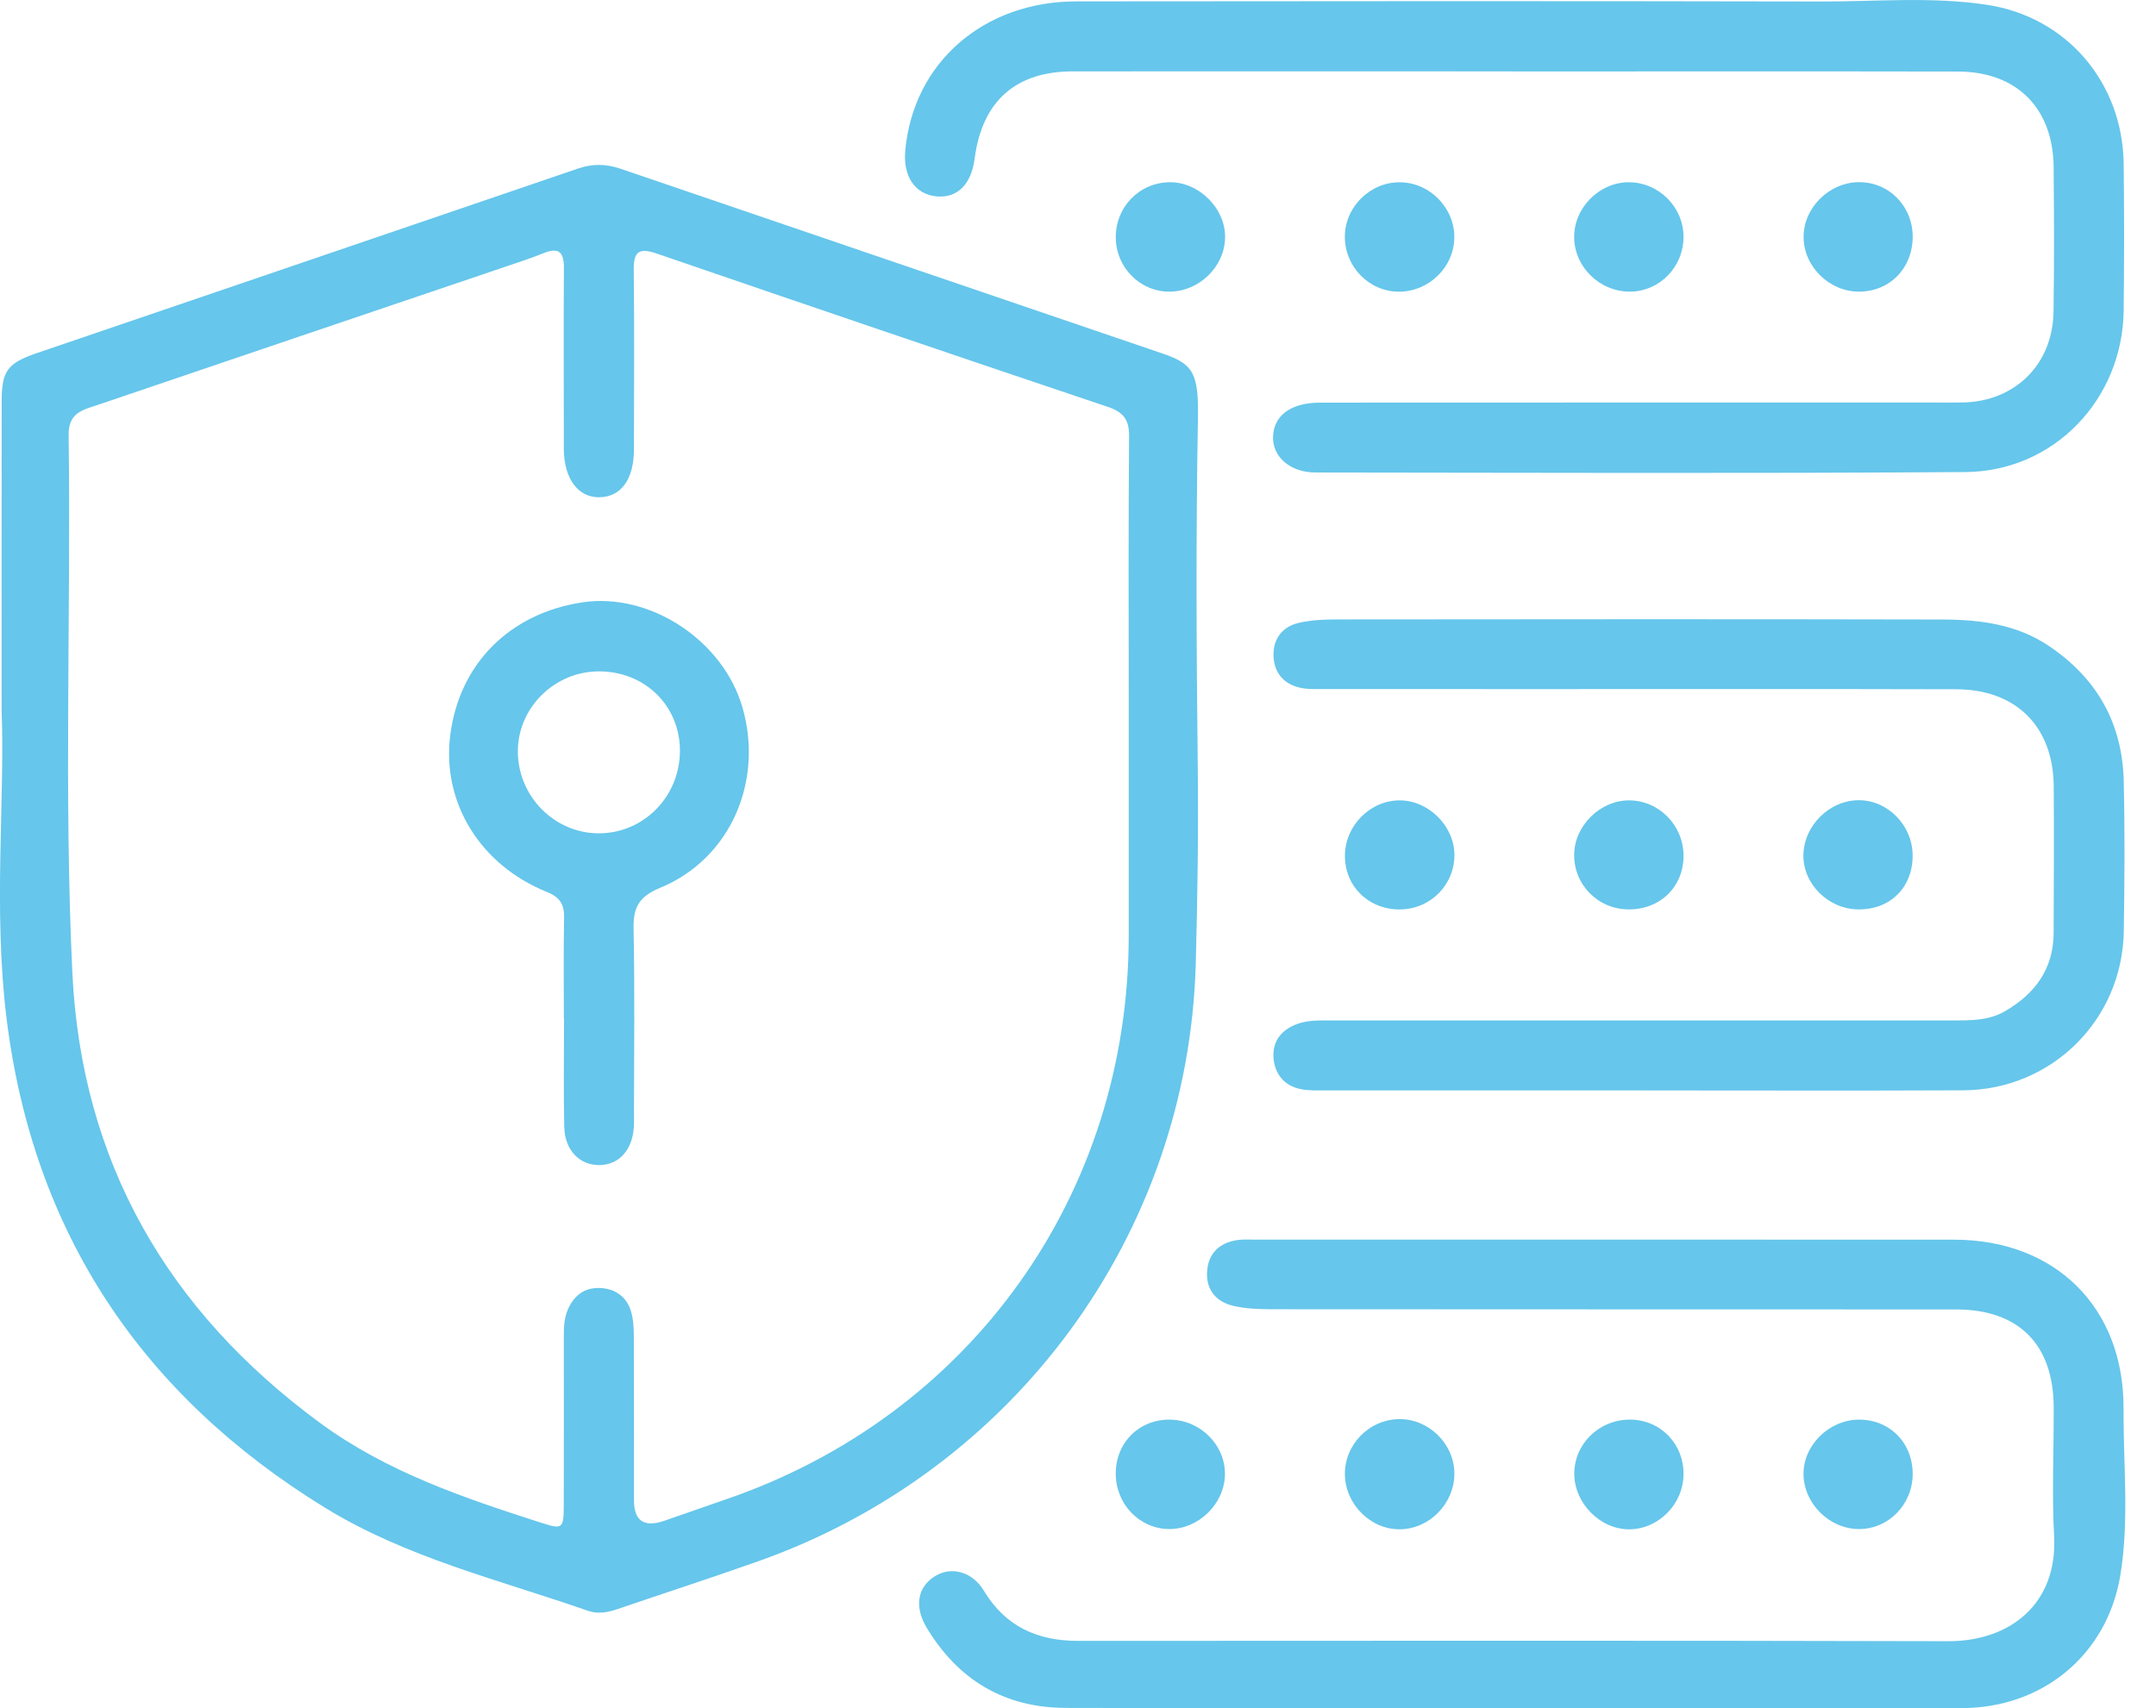 <svg width="53" height="42" viewBox="0 0 53 42" fill="none" xmlns="http://www.w3.org/2000/svg">
<g clip-path="url(#clip0_3815_10206)">
<path d="M0.04 17.483C0.04 14.615 0.038 12.246 0.041 9.875C0.041 9.117 0.182 8.93 0.909 8.681C5.343 7.168 9.778 5.659 14.21 4.144C14.562 4.024 14.894 4.027 15.245 4.146C19.695 5.666 24.147 7.18 28.597 8.699C29.34 8.953 29.468 9.189 29.448 10.298C29.398 13.123 29.41 15.946 29.443 18.771C29.462 20.412 29.439 22.054 29.395 23.694C29.213 30.337 24.956 36.15 18.648 38.386C17.498 38.793 16.338 39.17 15.183 39.564C14.943 39.646 14.701 39.693 14.456 39.608C12.273 38.846 9.999 38.305 8.002 37.08C3.485 34.31 0.812 30.308 0.161 25.04C-0.169 22.368 0.123 19.67 0.04 17.483ZM27.747 17.203C27.747 15.045 27.737 12.887 27.756 10.729C27.759 10.325 27.622 10.135 27.24 10.007C23.536 8.761 19.835 7.502 16.139 6.233C15.705 6.084 15.573 6.188 15.579 6.639C15.596 8.107 15.586 9.575 15.584 11.043C15.584 11.785 15.269 12.219 14.734 12.227C14.212 12.234 13.871 11.778 13.86 11.053C13.858 10.893 13.86 10.734 13.86 10.575C13.86 9.248 13.853 7.921 13.862 6.595C13.866 6.208 13.745 6.068 13.359 6.226C13.065 6.346 12.761 6.443 12.46 6.546C9.111 7.681 5.76 8.814 2.412 9.953C2.055 10.074 1.679 10.136 1.687 10.695C1.746 15.098 1.57 19.504 1.778 23.905C1.999 28.573 4.123 32.234 7.865 34.986C9.503 36.19 11.396 36.83 13.303 37.442C13.829 37.611 13.857 37.594 13.859 37.006C13.862 35.644 13.861 34.282 13.86 32.92C13.86 32.671 13.86 32.423 13.963 32.19C14.114 31.849 14.376 31.654 14.751 31.67C15.118 31.687 15.397 31.876 15.509 32.234C15.57 32.431 15.58 32.651 15.581 32.86C15.587 34.204 15.584 35.549 15.585 36.893C15.585 37.395 15.832 37.563 16.324 37.396C16.826 37.224 17.325 37.045 17.827 36.873C23.863 34.811 27.751 29.368 27.747 22.987C27.746 21.059 27.747 19.131 27.747 17.203Z" fill="#66C6EB"/>
<path d="M37.197 1.755C33.589 1.755 29.979 1.752 26.371 1.755C24.963 1.756 24.143 2.491 23.959 3.901C23.877 4.535 23.533 4.876 23.022 4.829C22.496 4.78 22.194 4.338 22.254 3.699C22.45 1.55 24.168 0.037 26.456 0.034C32.559 0.027 38.661 0.024 44.764 0.037C46.124 0.04 47.491 -0.087 48.844 0.118C50.806 0.415 52.181 2.032 52.205 4.029C52.22 5.231 52.219 6.434 52.205 7.637C52.18 9.815 50.495 11.592 48.315 11.607C42.99 11.644 37.667 11.623 32.342 11.618C31.711 11.618 31.274 11.226 31.295 10.731C31.315 10.213 31.735 9.901 32.45 9.9C37.473 9.897 42.497 9.898 47.52 9.898C47.767 9.898 48.016 9.901 48.263 9.896C49.54 9.867 50.461 8.956 50.481 7.67C50.5 6.485 50.493 5.299 50.484 4.114C50.472 2.66 49.58 1.761 48.129 1.759C44.485 1.752 40.842 1.757 37.198 1.757L37.197 1.755Z" fill="#66C6EB"/>
<path d="M37.237 41.998C33.558 41.998 29.877 42.005 26.198 41.995C24.695 41.991 23.556 41.311 22.782 40.026C22.474 39.514 22.551 39.035 22.966 38.767C23.371 38.505 23.896 38.631 24.189 39.118C24.72 39.999 25.51 40.347 26.502 40.347C33.631 40.345 40.76 40.336 47.889 40.355C49.413 40.359 50.582 39.435 50.495 37.776C50.439 36.718 50.49 35.654 50.485 34.593C50.476 33.051 49.623 32.198 48.084 32.197C42.475 32.194 36.867 32.197 31.261 32.192C30.944 32.192 30.618 32.18 30.313 32.108C29.888 32.007 29.641 31.704 29.674 31.255C29.706 30.81 29.982 30.556 30.42 30.491C30.559 30.471 30.702 30.48 30.843 30.48C36.575 30.48 42.307 30.478 48.038 30.482C50.532 30.483 52.216 32.154 52.202 34.641C52.195 36 52.344 37.372 52.126 38.719C51.805 40.693 50.211 41.998 48.221 42C44.559 42.004 40.898 42.001 37.236 42L37.237 41.998Z" fill="#66C6EB"/>
<path d="M40.354 26.811C37.754 26.811 35.153 26.811 32.554 26.811C32.359 26.811 32.16 26.819 31.973 26.78C31.556 26.693 31.33 26.396 31.305 25.991C31.282 25.599 31.504 25.323 31.873 25.183C32.161 25.075 32.464 25.091 32.766 25.091C37.825 25.091 42.883 25.091 47.942 25.091C48.403 25.091 48.868 25.107 49.286 24.865C50.026 24.437 50.48 23.825 50.484 22.938C50.488 21.736 50.495 20.533 50.486 19.33C50.474 17.866 49.561 16.952 48.09 16.948C44.694 16.939 41.297 16.944 37.901 16.944C36.115 16.944 34.328 16.944 32.542 16.943C32.366 16.943 32.185 16.951 32.013 16.921C31.57 16.843 31.318 16.554 31.306 16.118C31.296 15.703 31.527 15.404 31.939 15.312C32.23 15.248 32.536 15.231 32.834 15.231C37.804 15.226 42.775 15.222 47.745 15.233C48.67 15.235 49.576 15.347 50.38 15.892C51.552 16.685 52.169 17.784 52.206 19.187C52.236 20.425 52.228 21.663 52.208 22.901C52.173 25.075 50.436 26.798 48.264 26.809C45.628 26.821 42.993 26.812 40.358 26.812L40.354 26.811Z" fill="#66C6EB"/>
<path d="M33.061 36.259C33.051 35.522 33.653 34.905 34.391 34.894C35.12 34.884 35.748 35.498 35.752 36.228C35.756 36.963 35.147 37.592 34.421 37.603C33.7 37.615 33.071 36.992 33.061 36.259Z" fill="#66C6EB"/>
<path d="M27.428 36.221C27.435 35.457 28.018 34.889 28.777 34.907C29.523 34.925 30.13 35.544 30.112 36.267C30.094 36.989 29.456 37.604 28.735 37.597C28.004 37.588 27.422 36.977 27.428 36.221Z" fill="#66C6EB"/>
<path d="M45.689 22.361C44.951 22.358 44.325 21.742 44.332 21.028C44.341 20.305 44.967 19.68 45.69 19.676C46.406 19.672 47.018 20.298 47.018 21.037C47.018 21.82 46.471 22.365 45.689 22.361Z" fill="#66C6EB"/>
<path d="M41.385 36.245C41.385 36.981 40.771 37.603 40.047 37.604C39.339 37.604 38.703 36.964 38.7 36.245C38.696 35.512 39.298 34.915 40.052 34.906C40.799 34.897 41.388 35.486 41.386 36.245H41.385Z" fill="#66C6EB"/>
<path d="M47.019 36.236C47.021 36.986 46.429 37.598 45.698 37.597C44.974 37.596 44.346 36.977 44.335 36.254C44.325 35.545 44.955 34.916 45.686 34.907C46.444 34.897 47.017 35.469 47.019 36.236Z" fill="#66C6EB"/>
<path d="M34.417 4.482C35.149 4.489 35.758 5.111 35.751 5.842C35.743 6.57 35.126 7.173 34.387 7.172C33.656 7.172 33.053 6.554 33.06 5.814C33.065 5.083 33.686 4.474 34.417 4.482Z" fill="#66C6EB"/>
<path d="M45.684 4.48C46.425 4.467 47.017 5.06 47.019 5.818C47.02 6.592 46.458 7.168 45.702 7.171C44.971 7.173 44.342 6.557 44.337 5.835C44.331 5.119 44.955 4.491 45.684 4.479V4.48Z" fill="#66C6EB"/>
<path d="M40.027 4.482C40.76 4.473 41.378 5.077 41.385 5.809C41.393 6.556 40.803 7.167 40.068 7.171C39.331 7.174 38.71 6.574 38.697 5.846C38.683 5.124 39.302 4.489 40.027 4.481V4.482Z" fill="#66C6EB"/>
<path d="M41.385 21.031C41.392 21.798 40.819 22.364 40.037 22.361C39.284 22.358 38.686 21.755 38.697 21.007C38.706 20.308 39.328 19.688 40.03 19.68C40.768 19.672 41.379 20.281 41.385 21.031Z" fill="#66C6EB"/>
<path d="M28.741 7.171C28.025 7.171 27.436 6.577 27.429 5.848C27.42 5.092 28.006 4.488 28.754 4.481C29.471 4.473 30.123 5.121 30.116 5.832C30.11 6.556 29.477 7.172 28.742 7.171H28.741Z" fill="#66C6EB"/>
<path d="M34.418 22.362C33.645 22.368 33.057 21.794 33.062 21.037C33.066 20.298 33.687 19.675 34.416 19.68C35.115 19.684 35.74 20.303 35.753 21.001C35.766 21.747 35.17 22.355 34.419 22.361L34.418 22.362Z" fill="#66C6EB"/>
<path d="M13.861 25.056C13.861 24.225 13.851 23.394 13.867 22.562C13.873 22.234 13.763 22.06 13.444 21.932C11.798 21.267 10.863 19.732 11.067 18.086C11.285 16.328 12.526 15.079 14.321 14.81C15.975 14.563 17.771 15.741 18.25 17.389C18.781 19.218 17.946 21.125 16.226 21.831C15.698 22.049 15.563 22.32 15.575 22.847C15.606 24.332 15.586 25.818 15.585 27.304C15.585 27.445 15.589 27.588 15.58 27.729C15.541 28.282 15.215 28.639 14.743 28.648C14.255 28.658 13.885 28.288 13.871 27.712C13.85 26.828 13.866 25.943 13.866 25.059H13.861V25.056ZM16.715 18.468C16.717 17.356 15.856 16.508 14.725 16.508C13.632 16.508 12.728 17.401 12.73 18.478C12.732 19.574 13.619 20.48 14.702 20.49C15.811 20.501 16.711 19.596 16.714 18.467L16.715 18.468Z" fill="#66C6EB"/>
</g>
<defs>
<clipPath id="clip0_3815_10206">
<rect width="52.247" height="42" fill="white"/>
</clipPath>
</defs>
</svg>
